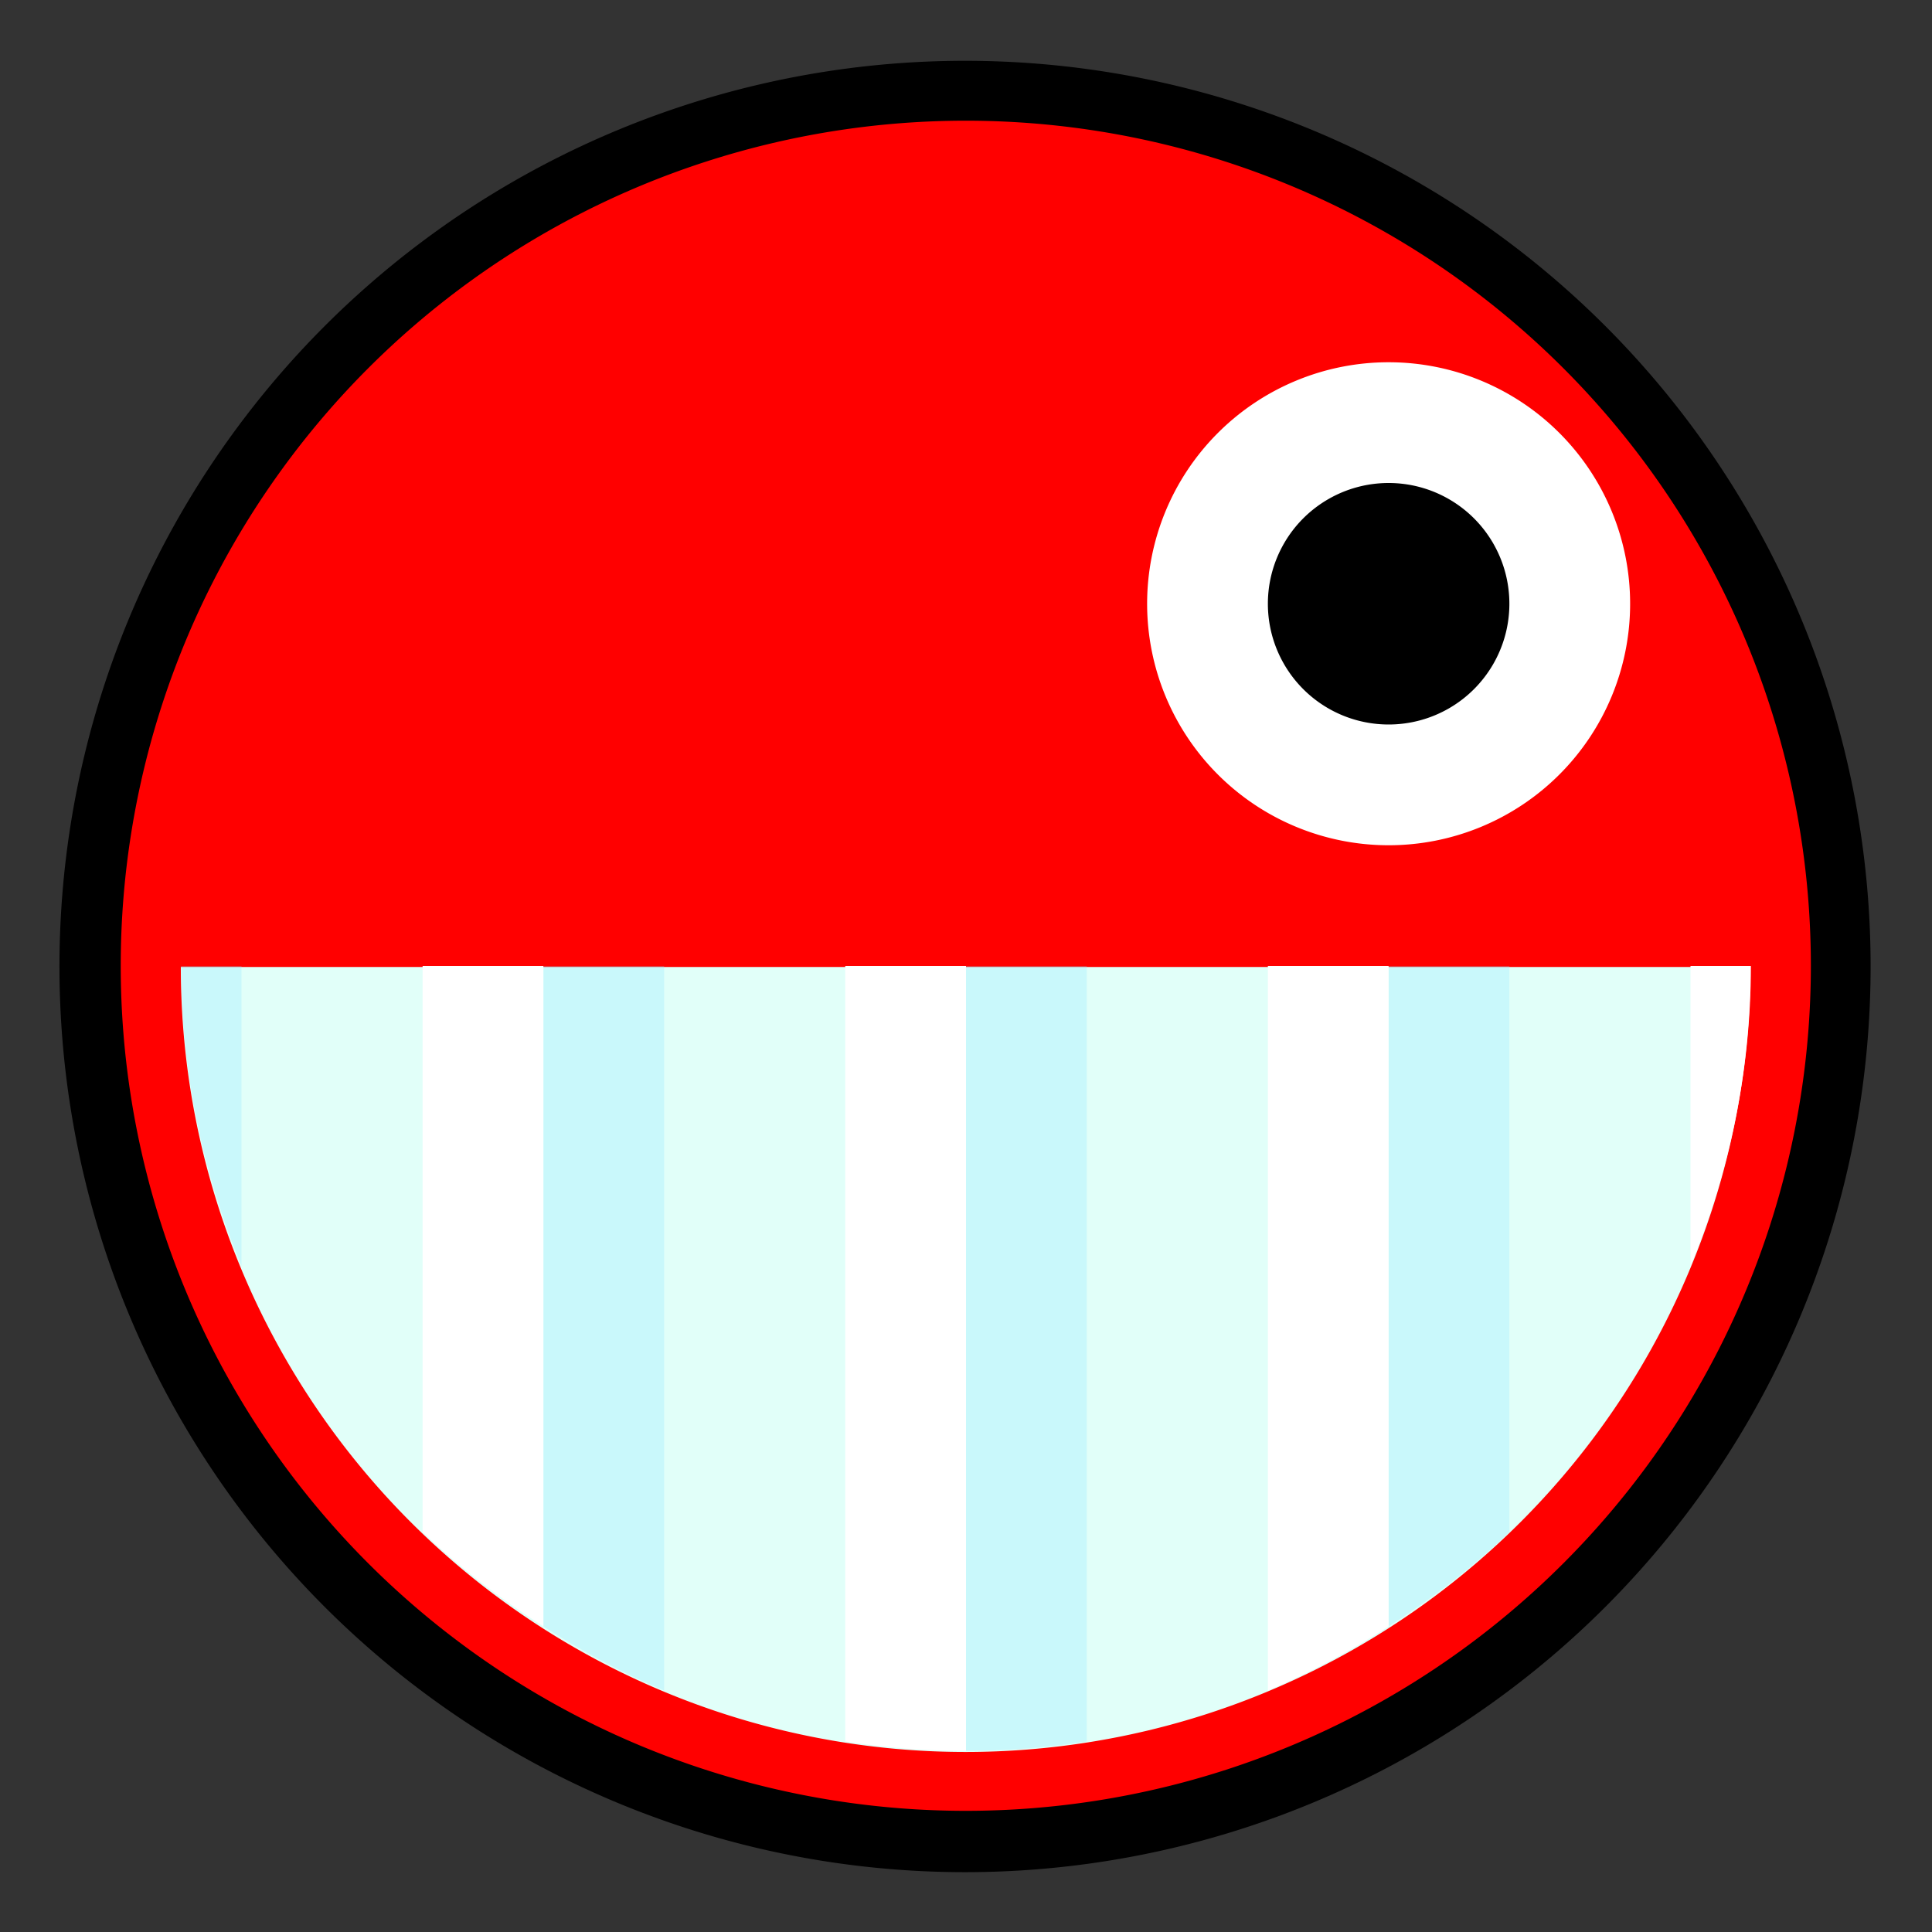 <?xml version="1.0" encoding="UTF-8" standalone="no"?>
<!-- Created with Inkscape (http://www.inkscape.org/) -->

<svg
   xmlns:dc="http://purl.org/dc/elements/1.1/"
   xmlns:cc="http://creativecommons.org/ns#"
   xmlns:rdf="http://www.w3.org/1999/02/22-rdf-syntax-ns#"
   xmlns:svg="http://www.w3.org/2000/svg"
   xmlns="http://www.w3.org/2000/svg"
   xmlns:sodipodi="http://sodipodi.sourceforge.net/DTD/sodipodi-0.dtd"
   xmlns:inkscape="http://www.inkscape.org/namespaces/inkscape"
   width="32px"
   height="32px"
   id="svg3505"
   sodipodi:version="0.32"
   inkscape:version="0.48.5 r10040"
   sodipodi:docname="11.svg"
   inkscape:output_extension="org.inkscape.output.svg.inkscape"
   version="1.1">
  <rect width="100%" height="100%" fill="#333333" stroke="none"/>
  <defs
     id="defs3507">
    <inkscape:perspective
       sodipodi:type="inkscape:persp3d"
       inkscape:vp_x="0 : 16 : 1"
       inkscape:vp_y="0 : 1000 : 0"
       inkscape:vp_z="32 : 16 : 1"
       inkscape:persp3d-origin="16 : 10.666667 : 1"
       id="perspective3513" />
    <inkscape:perspective
       id="perspective4690"
       inkscape:persp3d-origin="372.04724 : 350.78739 : 1"
       inkscape:vp_z="744.09448 : 526.18109 : 1"
       inkscape:vp_y="0 : 1000 : 0"
       inkscape:vp_x="0 : 526.18109 : 1"
       sodipodi:type="inkscape:persp3d" />
  </defs>
  <sodipodi:namedview
     id="base"
     pagecolor="#ffffff"
     bordercolor="#666666"
     borderopacity="1.0"
     inkscape:pageopacity="0.0"
     inkscape:pageshadow="2"
     inkscape:zoom="16.375"
     inkscape:cx="9.6347732"
     inkscape:cy="16"
     inkscape:current-layer="g5380"
     showgrid="true"
     inkscape:grid-bbox="true"
     inkscape:document-units="px"
     objecttolerance="10000"
     gridtolerance="10000"
     guidetolerance="10000"
     inkscape:window-width="1024"
     inkscape:window-height="741"
     inkscape:window-x="0"
     inkscape:window-y="2"
     inkscape:object-paths="true"
     inkscape:object-nodes="true"
     inkscape:snap-bbox="true"
     inkscape:snap-guide="true"
     inkscape:window-maximized="1"
     showguides="false">
    <inkscape:grid
       type="xygrid"
       id="grid3515"
       units="px"
       visible="true"
       enabled="true"
       spacingx="1px"
       spacingy="1px"
       empspacing="4"
       snapvisiblegridlinesonly="true" />
  </sodipodi:namedview>
  <g
     id="layer1"
     inkscape:label="Layer 1"
     inkscape:groupmode="layer">
    <g
       id="g5380">
      <rect
         y="0"
         x="0"
         height="32"
         width="32"
         id="rect5378"
         style="opacity:1;fill:none;fill-opacity:1;fill-rule:nonzero;stroke:none;stroke-width:2;stroke-linecap:butt;stroke-linejoin:miter;stroke-miterlimit:4;stroke-dasharray:none;stroke-dashoffset:0;stroke-opacity:1" />
      <path
         transform="matrix(1.044,0,0,1,-255.765,-120.055)"
         d="M 274.663,136.063 A 14.367,15.001 0 1 1 245.929,136.063 A 14.367,15.001 0 1 1 274.663,136.063 z"
         sodipodi:ry="15.000842"
         sodipodi:rx="14.367003"
         sodipodi:cy="136.06313"
         sodipodi:cx="260.2963"
         id="path4818"
         style="fill:#000000;fill-opacity:1;fill-rule:nonzero;stroke:none;stroke-width:1;stroke-linecap:butt;stroke-linejoin:miter;stroke-miterlimit:4;stroke-dasharray:none;stroke-dashoffset:0;stroke-opacity:1"
         sodipodi:type="arc" />
      <path
         transform="matrix(2.002,0,0,2.002,4.9747218e-2,-1.9905116e-2)"
         d="M 14.957,8 A 6.991,6.991 0 1 1 0.974,8 A 6.991,6.991 0 1 1 14.957,8 z"
         sodipodi:ry="6.9913044"
         sodipodi:rx="6.9913044"
         sodipodi:cy="8"
         sodipodi:cx="7.9652176"
         id="path3403"
         style="fill:#ff0000;fill-opacity:1;fill-rule:nonzero;stroke:none;stroke-width:0.1;stroke-linecap:round;stroke-linejoin:round;stroke-miterlimit:4;stroke-dasharray:none;stroke-dashoffset:0;stroke-opacity:1"
         sodipodi:type="arc" />
      <path
         sodipodi:open="true"
         sodipodi:end="3.1415927"
         sodipodi:start="0"
         transform="matrix(3.127,0,0,3.4,-72.053,-160.185)"
         d="M 32.314,51.824 A 4.157,3.824 0 1 1 24,51.824"
         sodipodi:ry="3.8238845"
         sodipodi:rx="4.1570387"
         sodipodi:cy="51.823883"
         sodipodi:cx="28.15704"
         id="path3429"
         style="fill:#e1fff9;fill-opacity:1;fill-rule:nonzero;stroke:none;stroke-width:1;stroke-linecap:butt;stroke-linejoin:miter;stroke-miterlimit:4;stroke-dasharray:none;stroke-dashoffset:0;stroke-opacity:1"
         sodipodi:type="arc" />
      <path
         transform="matrix(2,0,0,2,7,-5.1161847e-6)"
         sodipodi:type="arc"
         style="fill:#ffffff;fill-opacity:1;fill-rule:nonzero;stroke:none;stroke-width:0.1;stroke-linecap:round;stroke-linejoin:round;stroke-miterlimit:4;stroke-dasharray:none;stroke-dashoffset:0;stroke-opacity:1"
         id="path3425"
         sodipodi:cx="8"
         sodipodi:cy="5"
         sodipodi:rx="2"
         sodipodi:ry="2"
         d="M 10,5 A 2,2 0 1 1 6,5 A 2,2 0 1 1 10,5 z" />
      <path
         sodipodi:type="arc"
         style="fill:#000000;fill-opacity:1;fill-rule:nonzero;stroke:none;stroke-width:0.1;stroke-linecap:round;stroke-linejoin:round;stroke-miterlimit:4;stroke-dasharray:none;stroke-dashoffset:0;stroke-opacity:1"
         id="path3427"
         sodipodi:cx="8"
         sodipodi:cy="5"
         sodipodi:rx="1"
         sodipodi:ry="1"
         d="M 9,5 A 1,1 0 1 1 7,5 A 1,1 0 1 1 9,5 z"
         transform="matrix(2,0,0,2,7,0)" />
      <path
         sodipodi:open="true"
         sodipodi:type="arc"
         style="fill:#ffffff;fill-opacity:1;fill-rule:nonzero;stroke:none;stroke-width:1;stroke-linecap:butt;stroke-linejoin:miter;stroke-miterlimit:4;stroke-dasharray:none;stroke-dashoffset:0;stroke-opacity:1"
         id="path3443"
         sodipodi:cx="28.15704"
         sodipodi:cy="51.823883"
         sodipodi:rx="4.1570387"
         sodipodi:ry="0.76477689"
         d="M 24,51.824 A 4.157,0.765 0 0 1 32.314,51.824"
         transform="matrix(3.368,0,0,1.7603396e-6,-78.827,16)"
         sodipodi:start="3.1415927"
         sodipodi:end="6.2831853" />
      <path
         style="fill:#81e6ff;fill-opacity:0.251;stroke:none"
         d="M 3 16 C 3 17.76 3.366 19.438 4 20.969 L 4 16 L 3 16 z M 9 16 L 9 26.938 C 9.634 27.344 10.297 27.707 11 28 L 11 16 L 9 16 z M 16 16 L 16 29 C 16.678 29 17.35 28.944 18 28.844 L 18 16 L 16 16 z M 23 16 L 23 26.938 C 23.717 26.478 24.389 25.962 25 25.375 L 25 16 L 23 16 z "
         id="rect3904" />
      <path
         style="fill:white;fill-opacity:1;stroke:none"
         d="M 7 16 L 7 25.375 C 7.611 25.962 8.283 26.478 9 26.938 L 9 16 L 7 16 z M 14 16 L 14 28.844 C 14.65 28.944 15.322 29 16 29 L 16 16 L 14 16 z M 21 16 L 21 28 C 21.703 27.707 22.366 27.344 23 26.938 L 23 16 L 21 16 z M 28 16 L 28 20.969 C 28.634 19.438 29 17.76 29 16 L 28 16 z "
         id="rect3912" />
    </g>
  </g>
</svg>
